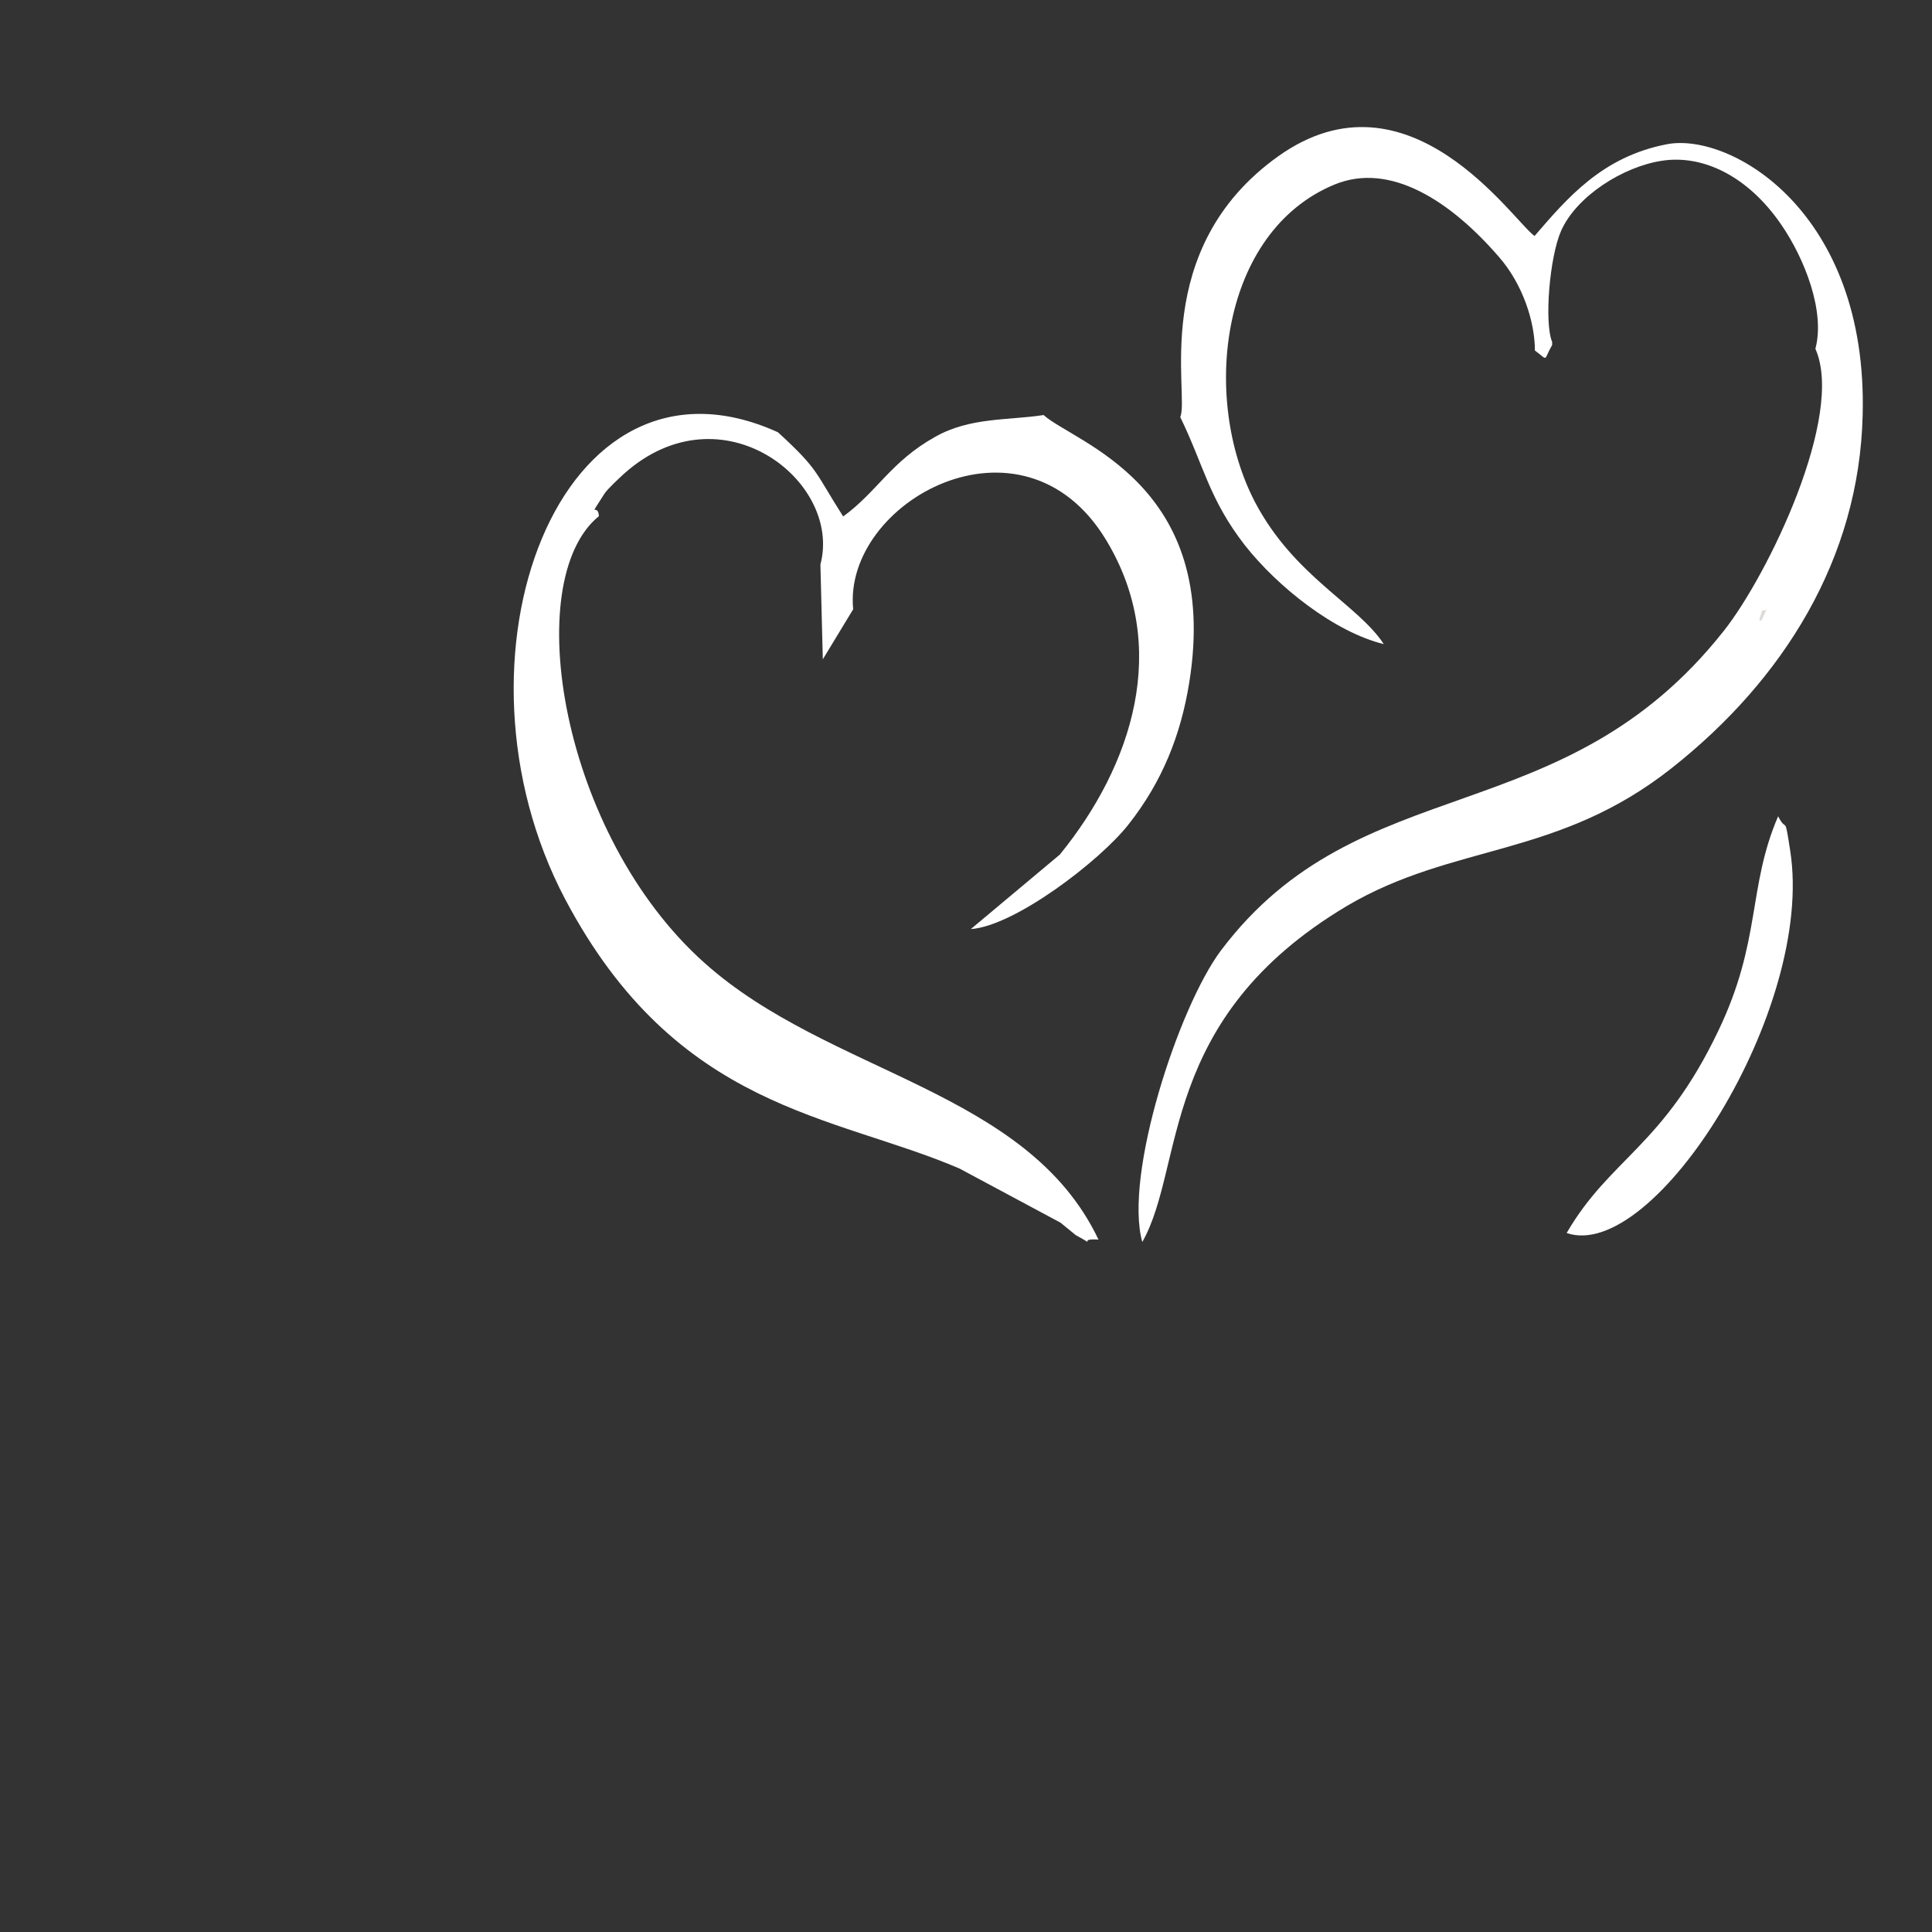 <?xml version="1.0" encoding="UTF-8"?>
<!DOCTYPE svg PUBLIC "-//W3C//DTD SVG 1.1//EN" "http://www.w3.org/Graphics/SVG/1.1/DTD/svg11.dtd">
<!-- Creator: CorelDRAW -->
<svg xmlns="http://www.w3.org/2000/svg" xml:space="preserve" width="56px" height="56px" version="1.1" style="shape-rendering:geometricPrecision; text-rendering:geometricPrecision; image-rendering:optimizeQuality; fill-rule:evenodd; clip-rule:evenodd"
viewBox="0 0 56000 56000"
 xmlns:xlink="http://www.w3.org/1999/xlink"
 xmlns:xodm="http://www.corel.com/coreldraw/odm/2003">
 <rect x="0" y="0" width="56000" height="56000" fill="#333333" stroke="none"/>
 <defs>
  <style type="text/css">
   <![CDATA[
    .fil1 {fill:#DDDBDA}
    .fil0 {fill:white}
   ]]>
  </style>
 </defs>
 <g id="Слой_x0020_1">
 </g>
 <g id="Слой_x0020_1_0">
 </g>
 <g id="Слой_x0020_1_0_28">
 </g>
 <g id="Слой_x0020_1_0_3">
  <path class="fil0" d="M48170 4660c1160,-180 2470,410 3460,1850 680,990 1280,2520 990,3600 860,1930 -1370,6550 -2650,8170 -4680,5930 -10550,3920 -14580,9270 -1230,1640 -2820,6520 -2280,8450 1250,-2200 440,-6470 5930,-9740 3100,-1830 6110,-1380 9420,-4000 3240,-2560 5430,-6070 5530,-10220 160,-5910 -3830,-8210 -5670,-7860 -1880,360 -2890,1560 -3840,2660 -620,-430 -3640,-5010 -7430,-2310 -3770,2690 -2560,6940 -2840,7560 680,1390 830,2370 1870,3710 950,1210 2600,2520 4030,2870 -760,-1160 -2590,-1950 -3730,-4110 -1590,-3050 -990,-7850 2300,-9210 1620,-670 3380,490 4770,2100 690,790 1040,1880 1040,2710 410,300 230,310 500,-160l0 -90c-230,-540 -80,-2450 260,-3220 450,-1010 1800,-1860 2920,-2030z"/>
  <path class="fil0" d="M23780 16360l70 2750 880 -1450c-310,-3110 4910,-6010 7330,-2010 1880,3100 760,6540 -1340,9120l-2580 2160c1280,-90 3740,-1980 4560,-3020 1000,-1260 1530,-2630 1770,-4120 930,-5760 -3340,-6960 -4220,-7760 -1040,160 -2130,60 -3140,630 -1290,720 -1680,1590 -2670,2310 -830,-1300 -690,-1340 -1890,-2440 -6360,-2890 -9830,6590 -6170,13530 3240,6130 7780,6240 11430,7810l2930 1570c50,40 440,360 440,360 720,390 -30,80 660,130 -2070,-4360 -7800,-4780 -11420,-8020 -4160,-3710 -5360,-11080 -3060,-12950 -30,-430 -350,160 160,-650 80,-130 470,-490 580,-590 2830,-2510 6320,240 5680,2640z"/>
  <path class="fil0" d="M45410 35740c1260,-2170 2800,-2510 4400,-5870 1250,-2610 840,-4140 1730,-6210 260,510 180,-110 350,1000 720,4580 -3940,11950 -6480,11080z"/>
  <path class="fil1" d="M51210 17660l-150 320c-10,-20 -120,120 -20,-170 90,-250 -20,-30 170,-150z"/>
 </g>
</svg>

